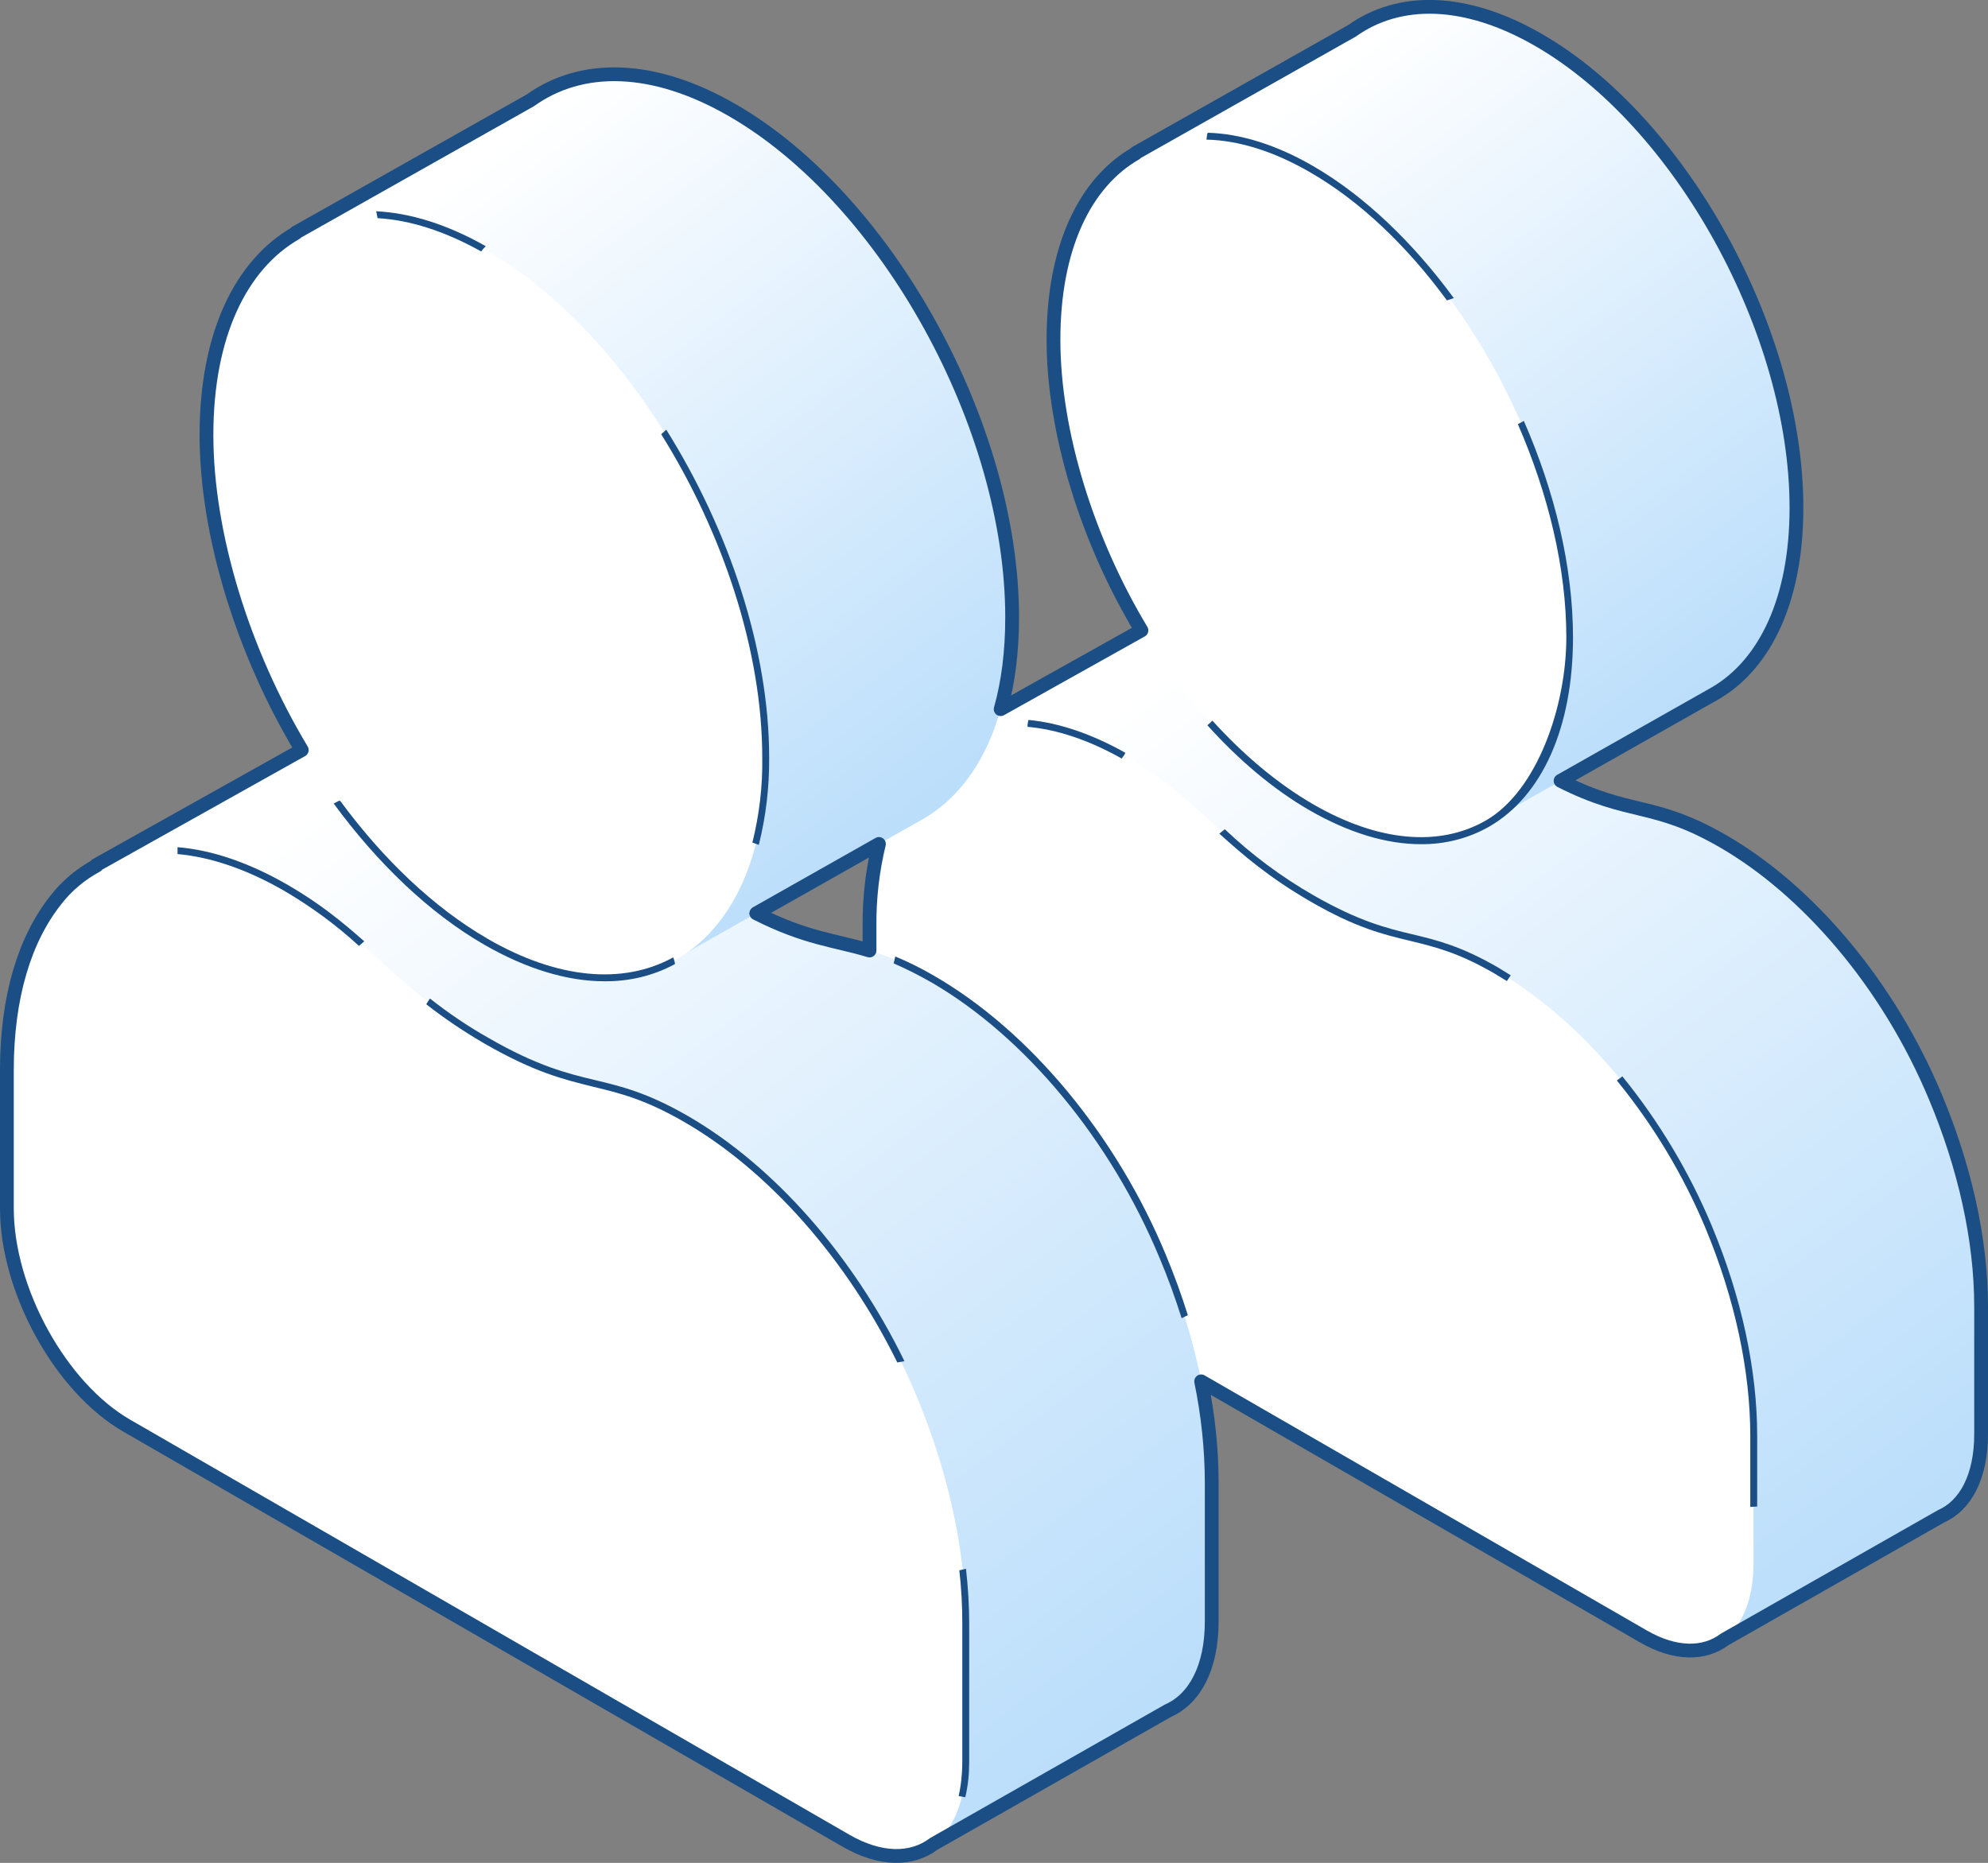 <?xml version="1.0" encoding="UTF-8"?><svg id="a" xmlns="http://www.w3.org/2000/svg" xmlns:xlink="http://www.w3.org/1999/xlink" viewBox="0 0 865.6 811.2"><rect x="0" y="0" width="865.6" height="811.2" fill="#808080" stroke="none"/><defs><style>.f{fill:#fff;}.f,.g,.h,.i,.j{fill-rule:evenodd;}.g{fill:url(#c);}.h{fill:url(#b);}.k{fill:none;stroke:#1a4e85;stroke-linecap:round;stroke-linejoin:round;stroke-width:6px;}.i{fill:url(#e);}.j{fill:url(#d);}.l{fill:#1a4e85;}</style><linearGradient id="b" x1="825.1" y1="144.8" x2="528.9" y2="534.7" gradientTransform="translate(0 812) scale(1 -1)" gradientUnits="userSpaceOnUse"><stop offset="0" stop-color="#bbdefb"/><stop offset="1" stop-color="#fff"/></linearGradient><linearGradient id="c" x1="749" y1="516.8" x2="559.3" y2="766.5" gradientTransform="translate(0 812) scale(1 -1)" gradientUnits="userSpaceOnUse"><stop offset="0" stop-color="#bbdefb"/><stop offset="1" stop-color="#fff"/></linearGradient><linearGradient id="d" x1="487.3" y1="59.6" x2="166.1" y2="482.4" gradientTransform="translate(0 812) scale(1 -1)" gradientUnits="userSpaceOnUse"><stop offset="0" stop-color="#bbdefb"/><stop offset="1" stop-color="#fff"/></linearGradient><linearGradient id="e" x1="404.6" y1="462.8" x2="198.9" y2="733.6" gradientTransform="translate(0 812) scale(1 -1)" gradientUnits="userSpaceOnUse"><stop offset="0" stop-color="#bbdefb"/><stop offset="1" stop-color="#fff"/></linearGradient></defs><path d="M750.2,366.3c-33.5-19.3-41.8-9.3-80.3-31.5-38.5-22.2-46.8-41.9-80.3-61.2-31.7-18.3-62.6-20.9-83.8-4.1l-91.3,51.1,62.9,74.8v6.8c0,32.9,21.6,72,48.1,87.3l60.2,34.8,161.2,191.7,97.9-55.7c10.7-4.7,17.5-17.3,17.5-35.8v-55.5c.2-29.6-7-61.2-19.5-91.1-20.8-50-56.2-90.6-92.6-111.6Z" style="fill:url(#b); fill-rule:evenodd;"/><path d="M670,17.4c-31.9-18.4-60.7-18.6-81.2-4l-94.2,53.2,152.8,291.6,99.7-56.4c21.6-12.8,35.2-40.9,35.2-80.7,0-76.7-50.2-167.9-112.3-203.7Z" style="fill:url(#c); fill-rule:evenodd;"/><path d="M571.1,351.5c62.1,35.8,112.3,2.7,112.3-74s-50.2-167.9-112.3-203.7c-62.1-35.8-112.3-2.7-112.3,74s50.2,167.8,112.3,203.7Zm80.3,71.1c-33.5-19.3-41.8-9.3-80.3-31.5s-46.8-41.9-80.3-61.2c-36.4-21-71.8-21.4-92.6,4.7-12.4,15.6-19.7,38.9-19.7,68.4v55.5c0,32.9,21.6,72,48.1,87.3l288.8,166.7c26.6,15.3,48.1,1.1,48.1-31.7v-55.5c0-29.5-7.2-61.1-19.7-91.1-20.6-50-56-90.5-92.4-111.6Z" style="fill:#fff; fill-rule:evenodd;"/><path d="M488.4,330.3l1.1-1.5,.5-1c-14.8-8.3-29.1-13.1-42.2-14.3-.2,.7-.3,1.5-.4,2.2v.8c12.7,1.1,26.6,5.7,41,13.8Z" style="fill:#1a4e85;"/><path d="M614,409.7c10.7,2.6,20.8,5,36.7,14.2l5.4,3.3,1.7-2.5-5.5-3.4c-16.3-9.4-26.6-11.9-37.5-14.5s-23.1-5.6-42.8-16.9c-14-8-27-17.7-38.7-28.8l-2.4,1.9c10.4,9.4,21.8,19.2,39.6,29.5,20,11.6,31.9,14.4,43.5,17.2Z" style="fill:#1a4e85;"/><path d="M706.2,705.5l-278.7-160.9c-26.1-15.1-47.4-53.7-47.4-86v-55.5c0-28.2,6.7-51.5,19.3-67.4,6.4-8.1,15.1-14.1,25-17.1,.4-1.1,.7-2.2,.9-3.4-11.2,3-21.1,9.6-28.3,18.7-13.1,16.4-20,40.4-20,69.3v55.5c0,33.3,21.9,73,48.9,88.6l279.6,161.4c0-1.1,.2-2.2,.7-3.2Z" style="fill:#1a4e85;"/><path d="M762.1,625.3v30.9l3-.2v-30.7c0-28.8-6.8-60.5-19.8-91.6-9.8-23.4-22.9-45.3-38.9-65l-2.4,1.8c15.9,19.5,28.9,41.1,38.6,64.3,12.8,30.8,19.5,62.1,19.5,90.5Z" style="fill:#1a4e85;"/><path d="M724.4,717.8c-.6-.9-.8-1.9-.7-3l-1-.4c-2.7,0-5.4-.3-8-.6h0c3.2,1.9,6.6,3.4,10.1,4.5l-.5-.5Z" style="fill:#1a4e85;"/><path d="M494.7,68.4c.8-1.6,1.7-3.2,2.6-4.8l-3.6,1.9c-23.1,13.4-36.4,43.3-36.4,82.2s13.8,84.4,35.8,122.6c.6-.8,1.3-1.6,2.1-2.3-21.5-37.6-34.9-80.9-34.9-120.3,0-37.5,12.5-66.3,34.4-79.3Z" style="fill:#1a4e85;"/><path d="M571.9,72.4c-16-9.3-31.7-14.2-46.1-14.6,0,.2,0,.5-.2,.7l-.3,2.3c14,.3,29.4,5.1,45.1,14.2,21.9,12.6,42.4,32.3,59.6,55.8l3-1c-17.7-24.1-38.7-44.4-61.1-57.4Z" style="fill:#1a4e85;"/><path d="M663.5,183.3l-2.6,1.4c13.2,30.3,21.1,62.7,21.1,92.8s-12.7,66.8-34.9,79.7c-20.4,11.8-47.1,9.3-75.2-6.9-15.6-9-30.5-21.6-44-36.5-.7,.7-1.4,1.4-2.2,2,13.7,15.2,28.8,28,44.6,37.1h0c16.9,9.7,33.3,14.7,48.3,14.7,10.5,.1,20.8-2.5,29.9-7.7,23.1-13.4,36.4-43.3,36.4-82.3,0-30.7-7.9-63.5-21.4-94.3Z" style="fill:#1a4e85;"/><path d="M406,426.1c-36.3-21-45.3-10-87.1-34.1-41.8-24.1-50.8-45.4-87.1-66.4-34.4-19.8-67.9-22.7-90.8-4.4l-99,55.4,68.2,81.1v7.4c0,35.6,23.4,78,52.2,94.6l65.3,37.7,174.8,207.9,106.2-60.4c11.6-5.1,19-18.8,19-38.8v-60.2c0-32-7.9-66.2-21.4-98.8-22.5-54.3-60.9-98.2-100.3-121Z" style="fill:url(#d); fill-rule:evenodd;"/><path d="M318.9,48c-34.6-20-65.8-20.2-88-4.3l-102.1,57.6,165.6,316.1,108.1-61.1c23.5-13.9,38.2-44.4,38.2-87.5,0-83.2-54.5-182-121.8-220.8Z" style="fill:url(#e); fill-rule:evenodd;"/><path d="M211.7,410.1c67.3,38.8,121.8,2.9,121.8-80.3s-54.5-182-121.8-220.8c-67.3-38.8-121.8-2.9-121.8,80.3s54.5,182,121.8,220.8Zm87.1,77.2c-36.3-21-45.3-10-87.1-34.1s-50.8-45.4-87.1-66.4c-39.5-22.8-77.8-23.2-100.3,5.1-13.5,17-21.3,42.1-21.3,74.1v60.2c0,35.6,23.4,78,52.2,94.6l313.1,180.7c28.8,16.6,52.2,1.2,52.2-34.4v-60.2c0-32-7.8-66.2-21.3-98.7-22.5-54.2-60.9-98.1-100.4-120.9Z" style="fill:#fff; fill-rule:evenodd;"/><path d="M327.6,366.9l2.8,1c3.1-12.4,4.6-25.2,4.5-38,0-47.1-17.5-99.2-44.8-142.8l-2.2,2c26.9,43,44,94.4,44,140.8,.2,12.5-1.3,24.9-4.3,37Z" style="fill:#1a4e85;"/><path d="M293.1,416.9c-22,12.1-50.6,9.3-80.6-8-23.7-13.7-45.7-34.8-64.4-60.2h-.4l-.5,.2-1.9,1c19,25.9,41.5,47.6,65.6,61.5,18.3,10.5,36.1,15.9,52.3,15.9,10.7,.1,21.3-2.4,30.7-7.5-.1-1-.4-2-.8-2.9Z" style="fill:#1a4e85;"/><path d="M131.1,322.8c-24.3-41.4-39.6-89.7-39.6-133.6s13.8-72.6,37.9-86.5l1.9-1c-.7-.7-1.3-1.5-1.8-2.4l-1.6,.9c-25,14.5-39.4,46.9-39.4,89.1s15.5,93.1,40,135l2.6-1.5Z" style="fill:#1a4e85;"/><path d="M209.5,109.5c.6-.8,1.3-1.6,2-2.3-16.6-9.4-32.8-14.5-47.7-15.2l.6,3c14.1,.8,29.4,5.7,45.1,14.5Z" style="fill:#1a4e85;"/><path d="M156.3,411.9l2.3-2c-9.4-8.3-19.2-16.4-33.2-24.5-16.9-9.8-33.3-15.3-48.1-16.5v3c14.4,1.3,30.2,6.6,46.6,16.1,11.6,6.8,22.5,14.8,32.4,23.9Z" style="fill:#1a4e85;"/><path d="M258.2,473.2c11.6,2.8,22.5,5.4,39.8,15.4,36.8,21.3,70.6,59.7,92.7,104.7l3.1-.6c-22.3-45.8-56.7-85-94.2-106.7-17.7-10.2-28.9-12.9-40.6-15.7s-25-6-46.4-18.4c-8.9-5-17.4-10.8-25.4-17.1l-1.5,2.3v.3c8.1,6.3,16.6,12,25.4,17.1,21.7,12.5,34.6,15.6,47.1,18.7Z" style="fill:#1a4e85;"/><path d="M383.9,806.1c-5.3-1.1-10.3-3-14.9-5.8L55.9,619.6c-28.4-16.4-51.4-58.2-51.4-93.3v-60.2c0-30.6,7.3-55.9,21-73.2,3.6-4.5,7.9-8.5,12.7-11.8-.6-.9-.9-1.9-1-3-5.3,3.6-10.1,7.9-14.1,12.9-14.2,17.8-21.6,43.8-21.6,75.1v60.2c0,36.1,23.7,79.1,52.9,95.9l313.1,180.7c4.4,2.6,9.2,4.6,14.2,5.8,.7-.9,1.4-1.8,2.2-2.6Z" style="fill:#1a4e85;"/><path d="M419,767.2c0,5-.5,10-1.6,14.9l2.9,.5c1.2-5,1.7-10.2,1.7-15.4v-60.2c0-8-.5-16-1.4-23.9l-2.9,.7c.9,7.7,1.3,15.4,1.3,23.2v60.2Z" style="fill:#1a4e85;"/><path d="M522.2,605c2.6,13.5,3.9,27.2,4,40.9v60.2c0,18.7-6.6,32.3-18.1,37.4l-102.3,58.2h-.2c-9.5,7.2-22.5,6.6-36.6-1.5L55.9,619.6c-28.4-16.4-51.4-58.2-51.4-93.3v-60.2c0-30.6,7.3-55.9,21-73.2,4.7-6,10.6-11,17.4-14.6l1.6-.9-.2-.2,89.3-50-.8-1.3c-26.3-43.6-41.3-93.3-41.3-136.5s13.9-72.7,38.1-86.6l1.3-.7v-.2l100.9-57h.1c22.7-16.2,53.4-14.7,86.4,4.4,66.7,38.5,121,137,121,219.5,0,9.5-.7,18.9-2.3,28.3,1-.7,2.1-1.1,3.3-1.3,1.4-8.9,2.1-18,2.1-27,0-83.5-55-183.2-122.5-222.1-34.1-19.7-65.9-21.2-89.6-4.3l-103.4,58.2v.2c-24.4,14.7-38.4,46.9-38.4,88.5s14.9,93,40.9,136.7l-89.7,50.2,.2,.2c-6.4,3.8-12.1,8.7-16.7,14.5-14.2,17.8-21.6,43.8-21.6,75.1v60.2c0,36.1,23.7,79.1,52.9,95.9l313.1,180.7c7.9,4.6,15.7,6.9,22.8,6.9,6.1,.1,12.1-1.8,17-5.5l102-58c12.6-5.6,19.8-20.3,19.8-40.2v-60.2c0-13.9-1.4-27.8-4-41.5l-3,.7Z" style="fill:#1a4e85;"/><path d="M514.5,574l2.7-1.3c-2.7-8.7-5.9-17.4-9.5-26.1-21.6-52.2-59.4-97.7-101-121.7l-.7-.4h0c-5.2-3-10.6-5.7-16.2-8-.2,1-.4,2-.7,3,5.5,2.4,10.9,5.1,16.1,8.1l.4,.2c40.9,23.8,78,68.6,99.3,120,3.7,8.7,6.8,17.4,9.6,26.2Z" style="fill:#1a4e85;"/><path d="M366.1,409.1c-9.6-2.3-19.5-4.7-33.6-11.5l36.1-20.4c-.7-.7-1.2-1.6-1.4-2.6l-41.1,23.2,2.5,1.3c15.7,8,26.4,10.5,36.8,13l6.7,1.7c.4-.9,.9-1.8,1.5-2.7-2.6-.8-5-1.4-7.5-2Z" style="fill:#1a4e85;"/><path d="M842.8,477.9c-20.8-50-56.2-90.6-92.6-111.6h0c-30.5-17.6-40.1-10.8-70.7-26.3l67.5-38.2h0c21.7-12.8,35.2-40.9,35.2-80.7,0-76.7-50.2-167.9-112.3-203.7-31.9-18.4-60.7-18.6-81.2-4l-94.2,53.2v.2c-22,12.6-35.8,40.8-35.8,81.1s14.8,87.6,38.3,126.6l-61.3,34.3c3.3-11.7,5-25.1,5-40,0-83.2-54.5-182-121.8-220.8-34.6-20-65.8-20.2-88-4.3l-102.1,57.6v.2c-23.9,13.7-38.9,44.3-38.9,87.9s16.1,95,41.5,137.2l-89.5,50.1,.2,.2c-6.9,3.7-13,8.8-17.8,15-13.5,17-21.3,42.1-21.3,74.1v60.2c0,35.6,23.4,78,52.2,94.6l313.1,180.7c15.1,8.7,28.7,8.6,38.3,1.4l102-58c11.6-5.1,19-18.8,19-38.8v-60.2c0-14.9-1.6-29.8-4.6-44.4l192.6,111.1c13.9,8,26.5,7.9,35.3,1.3l94.2-53.6c10.7-4.7,17.5-17.3,17.5-35.8v-55.5c0-29.6-7.3-61.2-19.8-91.1Zm-513.5-80.2l53.4-30.2c-2.8,11.6-4.2,23.5-4.1,35.5v10.9c-15.3-4.6-27.3-5.1-49.3-16.2Z" style="fill:none; stroke:#1a4e85; stroke-linecap:round; stroke-linejoin:round; stroke-width:6px;"/></svg>